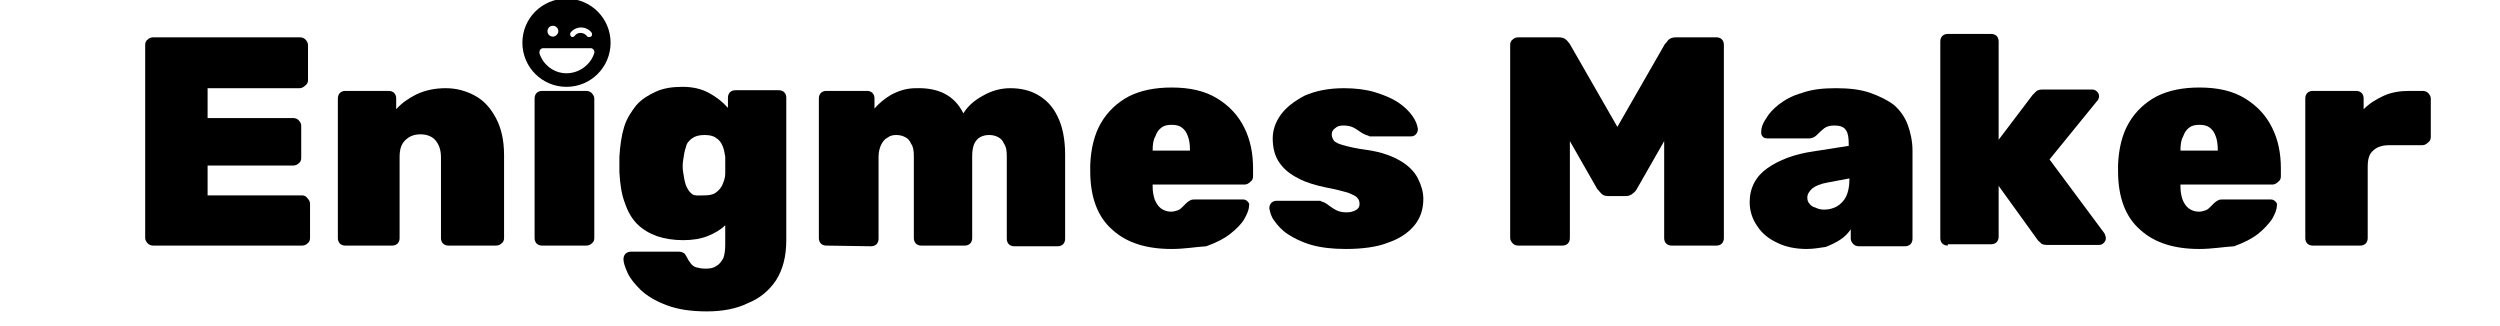 <?xml version="1.0" encoding="utf-8"?>
<!-- Generator: Adobe Illustrator 24.1.2, SVG Export Plug-In . SVG Version: 6.00 Build 0)  -->
<svg version="1.1" id="Layer_1" xmlns="http://www.w3.org/2000/svg" xmlns:xlink="http://www.w3.org/1999/xlink" x="0px" y="0px"
	 viewBox="0 0 368.5 48" style="enable-background:new 0 0 368.5 48;" xml:space="preserve">
<g>
	<g>
		<path d="M22.6,36.2c-0.3,0-0.6-0.1-0.8-0.3c-0.2-0.2-0.4-0.5-0.4-0.8V6.6c0-0.3,0.1-0.6,0.4-0.8c0.2-0.2,0.5-0.3,0.8-0.3h21.6
			c0.3,0,0.6,0.1,0.8,0.3c0.2,0.2,0.4,0.5,0.4,0.8v5.2c0,0.3-0.1,0.6-0.4,0.8c-0.2,0.2-0.5,0.4-0.8,0.4H30.6v4.4h12.6
			c0.3,0,0.6,0.1,0.8,0.3c0.2,0.2,0.4,0.5,0.4,0.8v4.8c0,0.3-0.1,0.6-0.4,0.8c-0.2,0.2-0.5,0.3-0.8,0.3H30.6v4.4h13.9
			c0.3,0,0.6,0.1,0.8,0.4c0.2,0.2,0.4,0.5,0.4,0.8v5.1c0,0.3-0.1,0.6-0.4,0.8c-0.2,0.2-0.5,0.3-0.8,0.3
			C44.5,36.2,22.6,36.2,22.6,36.2z"/>
		<path d="M50.9,36.2c-0.3,0-0.6-0.1-0.8-0.3s-0.3-0.5-0.3-0.8V14.5c0-0.3,0.1-0.6,0.3-0.8s0.5-0.3,0.8-0.3h6.4
			c0.3,0,0.6,0.1,0.8,0.3s0.3,0.5,0.3,0.8v1.6c0.8-0.9,1.8-1.6,3-2.2c1.3-0.6,2.7-0.9,4.3-0.9c1.6,0,3,0.4,4.3,1.1
			c1.3,0.7,2.3,1.8,3.1,3.3c0.8,1.5,1.2,3.3,1.2,5.5v12.2c0,0.3-0.1,0.6-0.4,0.8c-0.2,0.2-0.5,0.3-0.8,0.3h-7
			c-0.3,0-0.6-0.1-0.8-0.3c-0.2-0.2-0.3-0.5-0.3-0.8V23.2c0-1.1-0.3-1.9-0.8-2.5s-1.3-0.9-2.2-0.9c-1,0-1.7,0.3-2.3,0.9
			s-0.8,1.4-0.8,2.5v11.9c0,0.3-0.1,0.6-0.3,0.8s-0.5,0.3-0.8,0.3C57.8,36.2,50.9,36.2,50.9,36.2z"/>
		<path d="M79.9,36.2c-0.3,0-0.6-0.1-0.8-0.3c-0.2-0.2-0.3-0.5-0.3-0.8V14.5c0-0.3,0.1-0.6,0.3-0.8c0.2-0.2,0.5-0.3,0.8-0.3h6.5
			c0.3,0,0.6,0.1,0.8,0.3c0.2,0.2,0.4,0.5,0.4,0.8v20.6c0,0.3-0.1,0.6-0.4,0.8c-0.2,0.2-0.5,0.3-0.8,0.3
			C86.4,36.2,79.9,36.2,79.9,36.2z"/>
		<path d="M104.2,45.9c-2.4,0-4.3-0.3-5.9-0.9s-2.8-1.3-3.8-2.2c-0.9-0.9-1.6-1.7-2-2.6s-0.6-1.5-0.6-2c0-0.3,0.1-0.6,0.3-0.8
			c0.2-0.2,0.5-0.3,0.8-0.3h7.1c0.3,0,0.5,0.1,0.7,0.2c0.2,0.1,0.3,0.4,0.5,0.7c0.1,0.3,0.3,0.5,0.5,0.8s0.5,0.5,0.8,0.6
			c0.4,0.1,0.8,0.2,1.4,0.2c0.7,0,1.2-0.1,1.6-0.4c0.4-0.2,0.7-0.6,1-1.1c0.2-0.5,0.3-1.2,0.3-2v-2.9c-0.7,0.7-1.6,1.2-2.6,1.6
			c-1,0.4-2.2,0.6-3.6,0.6s-2.7-0.2-3.9-0.6c-1.1-0.4-2.1-1-2.9-1.8s-1.4-1.9-1.8-3.1c-0.5-1.3-0.7-2.8-0.8-4.5c0-0.8,0-1.5,0-2.3
			c0.1-1.6,0.3-3.1,0.7-4.4c0.4-1.3,1.1-2.3,1.8-3.2c0.8-0.9,1.8-1.5,2.9-2s2.4-0.7,3.9-0.7s2.8,0.3,3.9,0.9c1.1,0.6,2,1.3,2.8,2.2
			v-1.5c0-0.3,0.1-0.6,0.3-0.8c0.2-0.2,0.5-0.3,0.8-0.3h6.4c0.3,0,0.6,0.1,0.8,0.3c0.2,0.2,0.3,0.5,0.3,0.8v21
			c0,2.4-0.5,4.3-1.5,5.9c-1,1.5-2.4,2.7-4.2,3.4C108.6,45.5,106.5,45.9,104.2,45.9z M103.8,28.8c0.7,0,1.3-0.1,1.7-0.4
			c0.4-0.3,0.8-0.7,1-1.2s0.4-1,0.4-1.6c0-0.3,0-0.7,0-1.3c0-0.6,0-1,0-1.2c-0.1-0.6-0.2-1.2-0.4-1.6c-0.2-0.5-0.5-0.9-1-1.2
			c-0.4-0.3-1-0.4-1.7-0.4c-0.8,0-1.4,0.2-1.8,0.5s-0.8,0.7-0.9,1.3c-0.2,0.5-0.3,1.2-0.4,1.9c-0.1,0.6-0.1,1.2,0,1.8
			c0.1,0.7,0.2,1.3,0.4,1.9c0.2,0.5,0.5,1,0.9,1.3S103,28.8,103.8,28.8z"/>
		<path d="M121.8,36.2c-0.3,0-0.6-0.1-0.8-0.3c-0.2-0.2-0.3-0.5-0.3-0.8V14.5c0-0.3,0.1-0.6,0.3-0.8c0.2-0.2,0.5-0.3,0.8-0.3h6
			c0.3,0,0.6,0.1,0.8,0.3s0.3,0.5,0.3,0.8V16c0.6-0.7,1.4-1.4,2.4-2c1.1-0.6,2.3-1,3.7-1c3.4-0.1,5.7,1.1,7,3.7
			c0.7-1.1,1.6-1.9,2.9-2.6c1.2-0.7,2.6-1.1,4-1.1c1.5,0,2.9,0.3,4.1,1c1.2,0.7,2.2,1.7,2.9,3.2c0.7,1.4,1.1,3.3,1.1,5.6v12.4
			c0,0.3-0.1,0.6-0.3,0.8s-0.5,0.3-0.8,0.3h-6.4c-0.3,0-0.6-0.1-0.8-0.3s-0.3-0.5-0.3-0.8V23c0-0.8-0.1-1.4-0.4-1.8
			c-0.2-0.5-0.5-0.8-0.9-1s-0.8-0.3-1.3-0.3s-0.9,0.1-1.3,0.3c-0.4,0.2-0.7,0.6-0.9,1c-0.2,0.5-0.3,1.1-0.3,1.8v12.1
			c0,0.3-0.1,0.6-0.3,0.8s-0.5,0.3-0.8,0.3h-6.4c-0.3,0-0.6-0.1-0.8-0.3s-0.3-0.5-0.3-0.8V23c0-0.8-0.1-1.4-0.4-1.8
			c-0.2-0.5-0.5-0.8-0.9-1s-0.8-0.3-1.3-0.3s-0.9,0.1-1.3,0.4c-0.4,0.2-0.7,0.6-0.9,1s-0.4,1-0.4,1.8v12.1c0,0.3-0.1,0.6-0.3,0.8
			s-0.5,0.3-0.8,0.3L121.8,36.2L121.8,36.2z"/>
		<path d="M172.7,36.7c-3.7,0-6.6-0.9-8.7-2.8c-2.2-1.9-3.3-4.8-3.3-8.7c0-0.1,0-0.3,0-0.5s0-0.3,0-0.4c0.1-2.4,0.6-4.5,1.6-6.2
			c1-1.7,2.4-3,4.1-3.9c1.8-0.9,3.9-1.3,6.3-1.3c2.7,0,4.9,0.5,6.7,1.6s3.1,2.5,4,4.3s1.3,3.8,1.3,6V26c0,0.3-0.1,0.6-0.4,0.8
			c-0.2,0.2-0.5,0.4-0.8,0.4h-13.6c0,0.1,0,0.2,0,0.3c0,0.7,0.1,1.3,0.3,1.9c0.2,0.5,0.5,1,0.9,1.3s0.9,0.5,1.5,0.5
			c0.4,0,0.7-0.1,1-0.2s0.5-0.3,0.7-0.5s0.4-0.4,0.5-0.5c0.3-0.3,0.5-0.4,0.7-0.5s0.4-0.1,0.8-0.1h6.9c0.3,0,0.5,0.1,0.7,0.3
			c0.2,0.2,0.3,0.4,0.2,0.7c0,0.5-0.3,1.2-0.7,1.9c-0.4,0.7-1.2,1.5-2.1,2.2s-2.1,1.3-3.5,1.8C176.2,36.4,174.6,36.7,172.7,36.7z
			 M169.9,22.2h5.5v-0.1c0-0.8-0.1-1.5-0.3-2c-0.2-0.6-0.5-1-0.9-1.3s-0.9-0.4-1.5-0.4s-1.1,0.1-1.5,0.4s-0.7,0.7-0.9,1.3
			C170,20.6,169.9,21.3,169.9,22.2L169.9,22.2z"/>
		<path d="M198.4,36.7c-2,0-3.7-0.2-5.1-0.6c-1.4-0.4-2.6-1-3.5-1.6s-1.5-1.3-2-2s-0.6-1.3-0.7-1.8c0-0.3,0.1-0.6,0.3-0.8
			c0.2-0.2,0.5-0.3,0.7-0.3h6.4h0.1c0.1,0,0.1,0.1,0.2,0.1c0.4,0.1,0.7,0.3,1.1,0.6s0.7,0.5,1.1,0.7c0.4,0.2,0.9,0.3,1.5,0.3
			c0.5,0,0.9-0.1,1.3-0.3c0.4-0.2,0.6-0.5,0.6-0.9s-0.1-0.7-0.3-0.9c-0.2-0.3-0.7-0.5-1.4-0.8c-0.7-0.2-1.8-0.5-3.4-0.8
			c-1.4-0.3-2.8-0.7-3.9-1.3c-1.2-0.6-2.1-1.3-2.8-2.3s-1-2.2-1-3.6c0-1.2,0.4-2.4,1.2-3.5s2-2,3.5-2.8c1.6-0.7,3.5-1.1,5.8-1.1
			c1.7,0,3.3,0.2,4.6,0.6c1.3,0.4,2.5,0.9,3.4,1.5s1.6,1.3,2.1,2c0.5,0.7,0.7,1.3,0.8,1.9c0,0.3-0.1,0.6-0.3,0.8
			c-0.2,0.2-0.4,0.3-0.7,0.3h-5.8c-0.1,0-0.2,0-0.3,0s-0.2-0.1-0.2-0.1c-0.4-0.1-0.8-0.3-1.1-0.5s-0.7-0.5-1.1-0.7
			c-0.4-0.2-0.9-0.3-1.5-0.3c-0.5,0-0.9,0.1-1.2,0.4c-0.3,0.2-0.5,0.5-0.5,0.9c0,0.3,0.1,0.6,0.3,0.9s0.7,0.5,1.4,0.7
			s1.9,0.5,3.5,0.7c2.1,0.3,3.7,0.9,4.9,1.6s2.1,1.6,2.6,2.6s0.8,2,0.8,3c0,1.5-0.4,2.8-1.3,3.9c-0.9,1.1-2.2,2-4,2.6
			C203,36.4,200.8,36.7,198.4,36.7z"/>
		<path d="M223.8,36.2c-0.3,0-0.6-0.1-0.8-0.3s-0.4-0.5-0.4-0.8V6.6c0-0.3,0.1-0.6,0.4-0.8c0.2-0.2,0.5-0.3,0.8-0.3h5.9
			c0.5,0,0.9,0.1,1.2,0.4s0.4,0.5,0.5,0.6l7,12.2l7-12.2c0.1-0.1,0.3-0.3,0.5-0.6c0.3-0.3,0.7-0.4,1.2-0.4h5.9
			c0.3,0,0.6,0.1,0.8,0.3c0.2,0.2,0.3,0.5,0.3,0.8v28.5c0,0.3-0.1,0.6-0.3,0.8s-0.5,0.3-0.8,0.3h-6.6c-0.3,0-0.6-0.1-0.8-0.3
			s-0.3-0.5-0.3-0.8V20.8l-4,7c-0.1,0.2-0.3,0.5-0.6,0.7c-0.2,0.2-0.6,0.4-1,0.4H237c-0.4,0-0.7-0.1-1-0.4c-0.2-0.2-0.4-0.5-0.6-0.7
			l-4-7v14.3c0,0.3-0.1,0.6-0.3,0.8s-0.5,0.3-0.8,0.3C230.3,36.2,223.8,36.2,223.8,36.2z"/>
		<path d="M266.3,36.7c-1.6,0-3.1-0.3-4.3-0.9c-1.3-0.6-2.3-1.4-3-2.5c-0.7-1-1.1-2.2-1.1-3.5c0-2.1,0.9-3.8,2.6-5s4-2.1,6.9-2.5
			l5.1-0.8v-0.3c0-0.9-0.1-1.6-0.4-2c-0.3-0.5-0.9-0.7-1.7-0.7c-0.6,0-1.1,0.1-1.5,0.4s-0.7,0.6-1.1,1c-0.3,0.3-0.7,0.5-1.1,0.5
			h-6.2c-0.3,0-0.6-0.1-0.7-0.3c-0.2-0.2-0.2-0.4-0.2-0.7c0-0.5,0.2-1.2,0.7-1.9c0.4-0.7,1-1.4,1.9-2.1c0.9-0.7,2-1.3,3.4-1.7
			c1.4-0.5,3-0.7,5-0.7s3.7,0.2,5.1,0.7s2.6,1.1,3.5,1.8c0.9,0.8,1.6,1.8,2,2.9s0.7,2.4,0.7,3.8v13c0,0.3-0.1,0.6-0.3,0.8
			c-0.2,0.2-0.5,0.3-0.8,0.3H274c-0.3,0-0.6-0.1-0.8-0.3c-0.2-0.2-0.4-0.5-0.4-0.8v-1.4c-0.4,0.6-0.9,1.1-1.5,1.5s-1.4,0.8-2.2,1.1
			C268.3,36.5,267.4,36.7,266.3,36.7z M268.9,30.9c0.7,0,1.4-0.2,1.9-0.5s1-0.8,1.3-1.4s0.5-1.5,0.5-2.4v-0.3l-3.2,0.6
			c-1.1,0.2-1.8,0.5-2.3,0.9c-0.4,0.4-0.7,0.8-0.7,1.3c0,0.4,0.1,0.7,0.3,0.9c0.2,0.3,0.5,0.5,0.9,0.6
			C268,30.8,268.4,30.9,268.9,30.9z"/>
		<path d="M287.1,36.2c-0.3,0-0.6-0.1-0.8-0.3c-0.2-0.2-0.3-0.5-0.3-0.8v-29c0-0.3,0.1-0.6,0.3-0.8c0.2-0.2,0.5-0.3,0.8-0.3h6.4
			c0.3,0,0.6,0.1,0.8,0.3c0.2,0.2,0.3,0.5,0.3,0.8v14.5l5-6.6c0.1-0.1,0.3-0.3,0.5-0.5s0.5-0.3,0.9-0.3h7.4c0.3,0,0.5,0.1,0.7,0.3
			s0.3,0.4,0.3,0.7c0,0.1,0,0.2-0.1,0.4c0,0.1-0.1,0.2-0.2,0.3l-7,8.6l8.1,10.9c0.1,0.2,0.2,0.5,0.2,0.7c0,0.3-0.1,0.5-0.3,0.7
			c-0.2,0.2-0.4,0.3-0.7,0.3h-7.7c-0.4,0-0.8-0.1-0.9-0.3c-0.2-0.2-0.4-0.3-0.5-0.5l-5.7-7.9v7.5c0,0.3-0.1,0.6-0.3,0.8
			c-0.2,0.2-0.5,0.3-0.8,0.3h-6.4V36.2z"/>
		<path d="M324.2,36.7c-3.7,0-6.6-0.9-8.7-2.8c-2.2-1.9-3.3-4.8-3.3-8.7c0-0.1,0-0.3,0-0.5s0-0.3,0-0.4c0.1-2.4,0.6-4.5,1.6-6.2
			c1-1.7,2.4-3,4.1-3.9c1.8-0.9,3.9-1.3,6.3-1.3c2.7,0,4.9,0.5,6.7,1.6c1.8,1.1,3.1,2.5,4,4.3s1.3,3.8,1.3,6V26
			c0,0.3-0.1,0.6-0.4,0.8c-0.2,0.2-0.5,0.4-0.8,0.4h-13.6c0,0.1,0,0.2,0,0.3c0,0.7,0.1,1.3,0.3,1.9c0.2,0.5,0.5,1,0.9,1.3
			s0.9,0.5,1.5,0.5c0.4,0,0.7-0.1,1-0.2s0.5-0.3,0.7-0.5s0.4-0.4,0.5-0.5c0.3-0.3,0.5-0.4,0.7-0.5s0.4-0.1,0.8-0.1h6.9
			c0.3,0,0.5,0.1,0.7,0.3c0.2,0.2,0.3,0.4,0.2,0.7c0,0.5-0.3,1.2-0.7,1.9c-0.5,0.7-1.2,1.5-2.1,2.2s-2.1,1.3-3.5,1.8
			C327.7,36.4,326,36.7,324.2,36.7z M321.4,22.2h5.5v-0.1c0-0.8-0.1-1.5-0.3-2c-0.2-0.6-0.5-1-0.9-1.3s-0.9-0.4-1.5-0.4
			s-1.1,0.1-1.5,0.4s-0.7,0.7-0.9,1.3C321.5,20.6,321.4,21.3,321.4,22.2L321.4,22.2z"/>
		<path d="M340.9,36.2c-0.3,0-0.6-0.1-0.8-0.3c-0.2-0.2-0.3-0.5-0.3-0.8V14.5c0-0.3,0.1-0.6,0.3-0.8c0.2-0.2,0.5-0.3,0.8-0.3h6.4
			c0.3,0,0.6,0.1,0.8,0.3c0.2,0.2,0.3,0.5,0.3,0.8v1.6c0.9-0.9,1.9-1.5,3-2s2.4-0.7,3.7-0.7h2c0.3,0,0.6,0.1,0.8,0.3
			c0.2,0.2,0.4,0.5,0.4,0.8v5.7c0,0.3-0.1,0.6-0.4,0.8c-0.2,0.2-0.5,0.4-0.8,0.4h-4.9c-1.1,0-1.9,0.3-2.4,0.8
			c-0.6,0.5-0.8,1.3-0.8,2.4v10.5c0,0.3-0.1,0.6-0.3,0.8c-0.2,0.2-0.5,0.3-0.8,0.3C347.9,36.2,340.9,36.2,340.9,36.2z"/>
	</g>
</g>
<path d="M77,6.3c0-3.6,2.9-6.5,6.5-6.5s6.5,2.9,6.5,6.5s-2.9,6.5-6.5,6.5S77,9.9,77,6.3z M83.5,10.8c1.9,0,3.6-1.3,4.1-3
	c0.1-0.3-0.2-0.7-0.5-0.7h-7c-0.4,0-0.6,0.3-0.6,0.7C80,9.5,81.6,10.8,83.5,10.8L83.5,10.8z M81.5,3.8c-0.5,0-0.8,0.4-0.8,0.8
	c0,0.5,0.4,0.8,0.8,0.8c0.4,0,0.8-0.4,0.8-0.8C82.3,4.2,82,3.8,81.5,3.8z M84.7,5.3c0.4-0.6,1.3-0.6,1.8,0c0.1,0.2,0.4,0.2,0.6,0.1
	c0.2-0.1,0.2-0.4,0.1-0.6c-0.8-1-2.3-1-3.1,0c-0.1,0.2-0.1,0.4,0.1,0.6C84.3,5.5,84.5,5.5,84.7,5.3z"/>
</svg>
